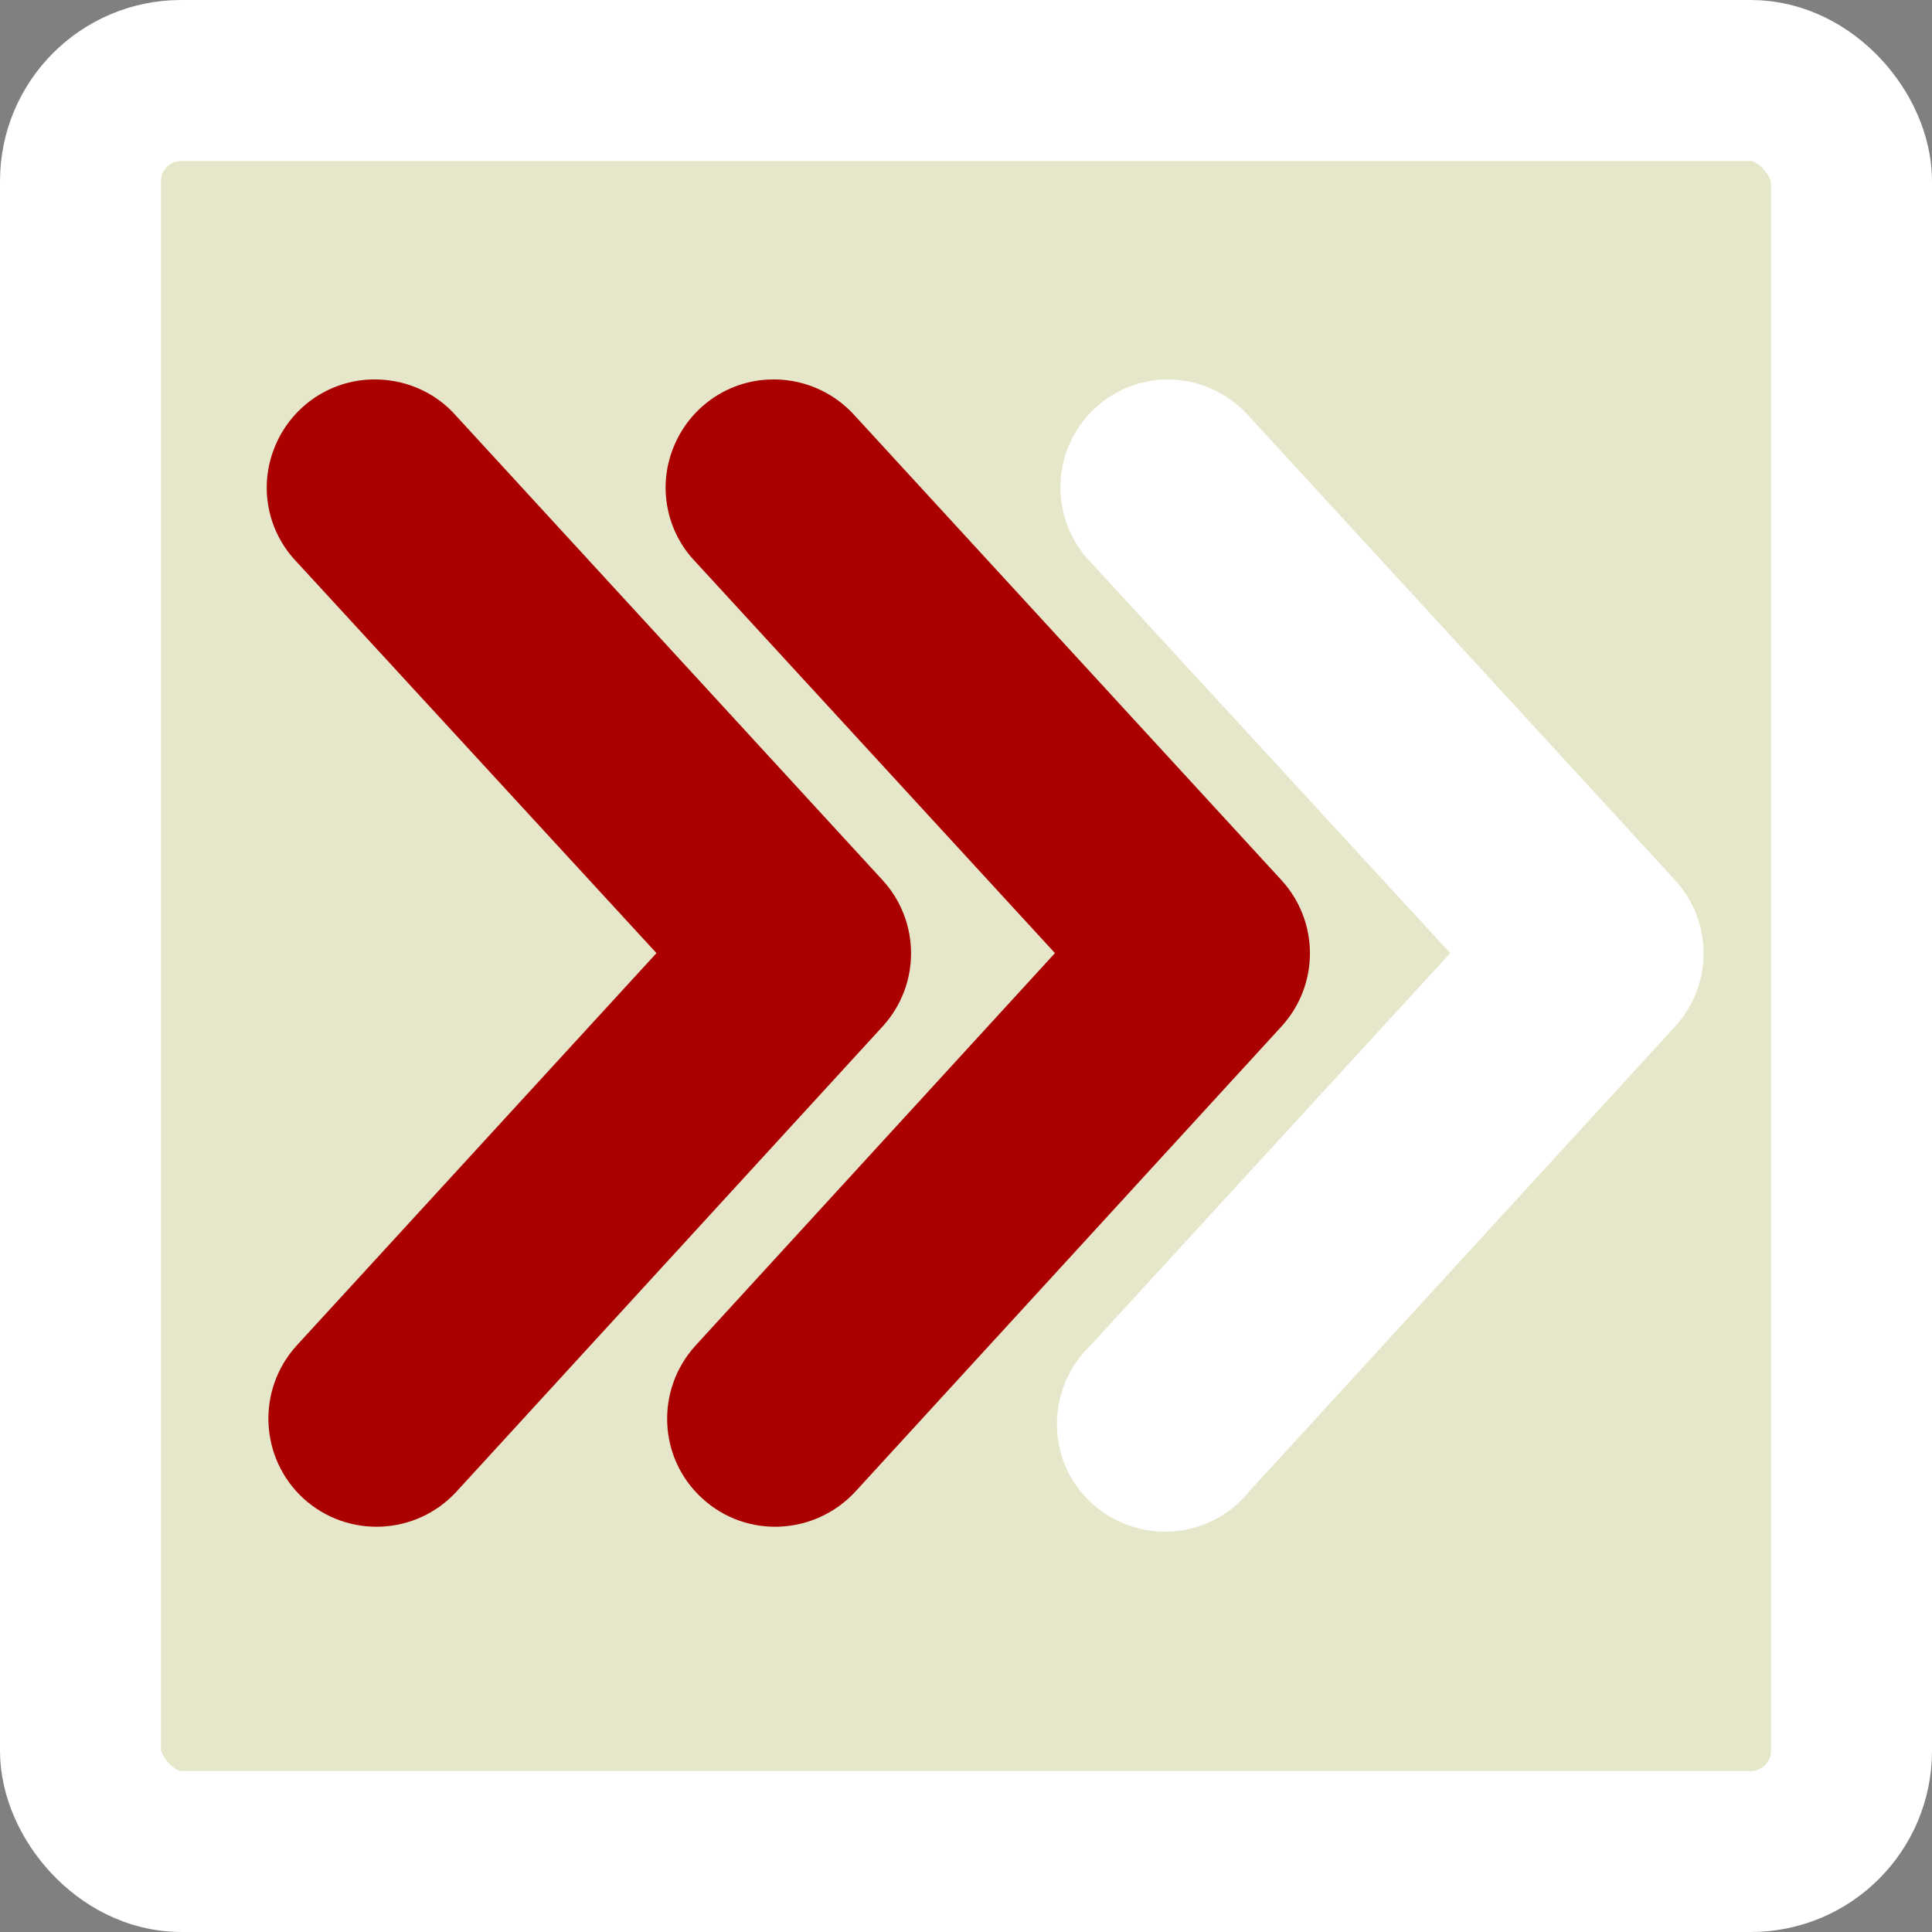 <?xml version="1.0" encoding="UTF-8" standalone="no"?>
<svg xmlns:svg="http://www.w3.org/2000/svg" xmlns="http://www.w3.org/2000/svg" version="1.0" width="100%" height="100%" viewBox="0 0 48 48" id="svg2383">
<rect x="0" y="0" width="48" height="48" fill="#808080" stroke="none"/>
<defs id="defs2385"/>
<rect width="44" height="44" ry="2.5" x="2" y="2" id="r2393" style="fill:#e6e7ca;fill-opacity:1;fill-rule:evenodd;stroke:#ffffff;stroke-width:4;stroke-linecap:round;stroke-linejoin:miter;marker:none;stroke-miterlimit:4;stroke-dasharray:none;stroke-dashoffset:0;stroke-opacity:1;visibility:visible;display:inline;overflow:visible;enable-background:accumulate"/>
<path d="M 9.18,9.43 C 8.13,9.48 7.21,10.14 6.82,11.12 C 6.43,12.09 6.64,13.20 7.37,13.96 L 16.31,23.68 L 7.37,33.43 C 6.37,34.53 6.45,36.23 7.54,37.23 C 8.64,38.23 10.34,38.15 11.34,37.06 L 21.93,25.5 C 22.87,24.47 22.87,22.90 21.93,21.87 L 11.34,10.34 C 10.80,9.72 10.00,9.39 9.18,9.43 z" id="p3157" style="fill:#aa0000;fill-opacity:1;fill-rule:evenodd;stroke:none;"/>
<path d="M 19.09,9.43 C 18.04,9.48 17.12,10.14 16.73,11.12 C 16.34,12.09 16.55,13.20 17.28,13.96 L 26.21,23.68 L 17.28,33.43 C 16.28,34.53 16.35,36.23 17.45,37.23 C 18.54,38.23 20.24,38.15 21.25,37.06 L 31.84,25.5 C 32.78,24.47 32.78,22.90 31.84,21.87 L 21.25,10.34 C 20.70,9.72 19.91,9.39 19.09,9.43 z" id="p3162" style="fill:#aa0000;fill-opacity:1;fill-rule:evenodd;stroke:none;"/>
<path d="M 28.87,9.43 C 27.83,9.49 26.91,10.16 26.53,11.13 C 26.15,12.10 26.37,13.21 27.09,13.96 L 36.03,23.68 L 27.09,33.43 C 26.37,34.12 26.09,35.16 26.36,36.12 C 26.64,37.08 27.43,37.80 28.41,38.00 C 29.39,38.20 30.40,37.84 31.03,37.06 L 41.62,25.5 C 42.56,24.47 42.56,22.90 41.62,21.87 L 31.03,10.34 C 30.48,9.72 29.69,9.39 28.87,9.43 z" id="p3164" style="fill:#ffffff;fill-opacity:1;fill-rule:evenodd;stroke:none;"/>
</svg>
